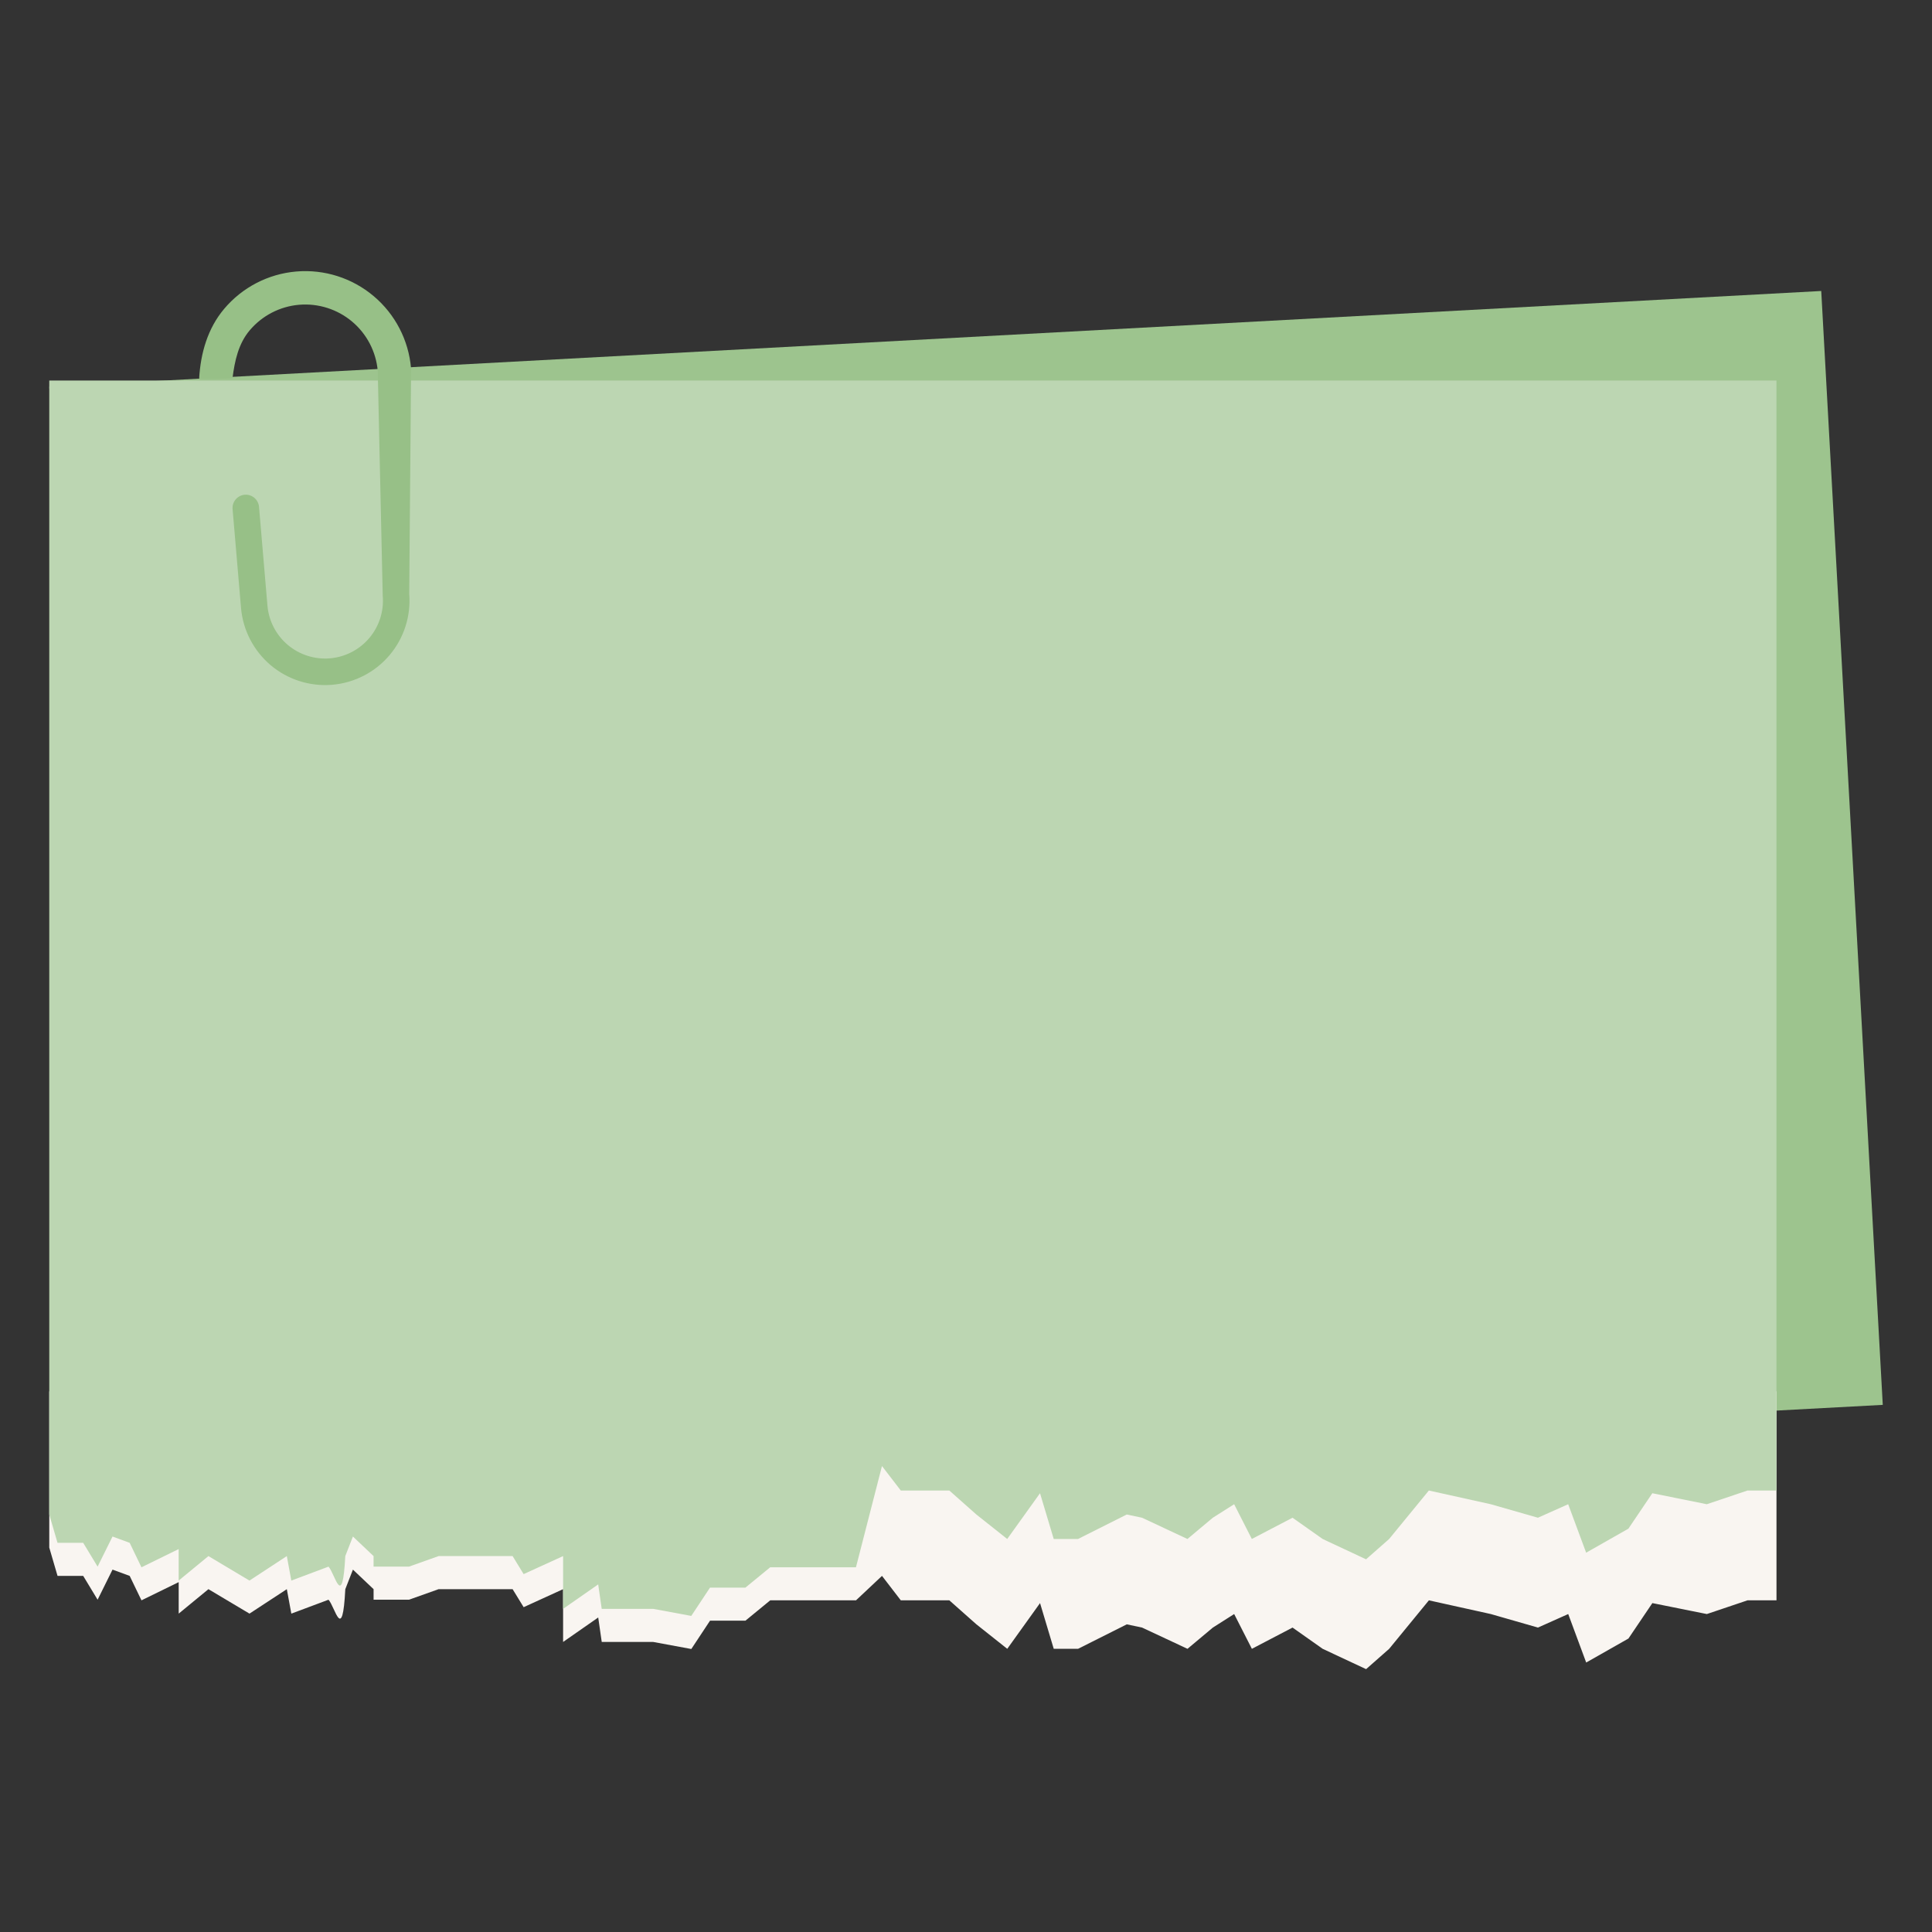 <svg xmlns="http://www.w3.org/2000/svg" xmlns:xlink="http://www.w3.org/1999/xlink" width="500" zoomAndPan="magnify" viewBox="0 0 375 375" height="500" preserveAspectRatio="xMidYMid meet" version="1.0"><rect x="0" y="0" width="375" height="375" fill="#333333" stroke="none"/><defs><clipPath id="e674c50467"><path d="M 9.555 56 L 365.805 56 L 365.805 291 L 9.555 291 Z M 9.555 56 " clip-rule="nonzero"/></clipPath><clipPath id="5e2b98c6df"><path d="M 9.555 270 L 345 270 L 345 323.926 L 9.555 323.926 Z M 9.555 270 " clip-rule="nonzero"/></clipPath><clipPath id="a60198c986"><path d="M 9.555 73 L 345 73 L 345 314 L 9.555 314 Z M 9.555 73 " clip-rule="nonzero"/></clipPath></defs><g clip-path="url(#e674c50467)"><path fill="#9dc48e" d="M 9.57 75.066 L 353.5 56.48 L 365.445 272.684 L 31.137 290.625 L 28.008 286.031 L 22.898 286.309 L 20.949 280.762 Z M 9.57 75.066 " fill-opacity="1" fill-rule="evenodd"/></g><g clip-path="url(#5e2b98c6df)"><path fill="#f9f5f1" d="M 9.562 270.047 L 18.945 277.387 L 344.816 270.047 L 344.816 310.625 L 339.191 310.625 L 331.297 313.285 L 320.723 311.16 L 316.078 318.039 L 307.879 322.695 L 304.391 313.285 L 298.512 315.91 L 289.363 313.285 L 277.348 310.625 L 269.637 320.035 L 265.16 323.98 L 256.73 320.035 L 250.883 315.91 L 242.988 320.035 L 239.551 313.285 L 235.418 315.91 L 230.492 320.035 L 221.676 315.91 L 218.707 315.285 L 209.25 320.035 L 204.531 320.035 L 201.871 311.16 L 195.508 320.035 L 189.52 315.285 L 184.266 310.625 L 174.848 310.625 L 171.195 305.879 L 166.148 310.625 L 149.5 310.625 L 144.688 314.574 L 137.816 314.574 L 134.184 320.07 L 126.789 318.703 L 116.797 318.703 L 116.113 313.953 L 109.297 318.703 L 109.297 308.457 L 101.641 311.953 L 99.496 308.457 L 85.133 308.457 L 79.387 310.504 L 72.512 310.504 L 72.512 308.457 L 68.504 304.66 L 67.023 308.457 C 66.477 319.051 65.07 311.957 63.766 310.504 L 56.547 313.203 L 55.672 308.457 L 48.426 313.203 L 40.457 308.457 L 34.684 313.203 L 34.684 307.09 L 27.461 310.625 L 25.168 305.879 L 21.84 304.66 L 18.945 310.504 L 16.148 305.879 L 11.168 305.879 L 9.562 300.383 Z M 9.562 270.047 " fill-opacity="1" fill-rule="evenodd"/></g><g clip-path="url(#a60198c986)"><path fill="#bcd6b2" d="M 9.562 73.859 L 344.809 73.859 L 344.809 289.309 L 339.184 289.309 L 331.289 291.969 L 320.715 289.836 L 316.07 296.715 L 307.871 301.375 L 304.383 291.969 L 298.508 294.59 L 289.355 291.969 L 277.34 289.309 L 269.633 298.715 L 265.152 302.66 L 256.727 298.715 L 250.879 294.59 L 242.98 298.715 L 239.547 291.969 L 235.41 294.59 L 230.484 298.715 L 221.668 294.59 L 218.699 293.965 L 209.246 298.715 L 204.527 298.715 L 201.867 289.836 L 195.5 298.715 L 189.512 293.965 L 184.262 289.309 L 174.844 289.309 L 171.191 284.559 L 166.141 304.211 L 149.496 304.211 L 144.684 308.156 L 137.812 308.156 L 134.176 313.648 L 126.785 312.277 L 116.793 312.277 L 116.109 307.531 L 109.297 312.277 L 109.297 302.035 L 101.637 305.535 L 99.496 302.035 L 85.133 302.035 L 79.383 304.082 L 72.508 304.082 L 72.508 302.035 L 68.5 298.238 L 67.02 302.035 C 66.473 312.629 65.07 305.539 63.766 304.082 L 56.543 306.789 L 55.672 302.035 L 48.422 306.789 L 40.457 302.035 L 34.68 306.789 L 34.68 300.672 L 27.457 304.211 L 25.168 299.461 L 21.84 298.238 L 18.945 304.082 L 16.148 299.461 L 11.164 299.461 L 9.562 293.965 Z M 9.562 73.859 " fill-opacity="1" fill-rule="evenodd"/></g><path fill="#97c087" d="M 45.133 73.379 C 45.562 70.031 46.27 66.723 48.461 64.125 C 50.871 61.266 54.324 59.477 58.051 59.156 L 58.059 59.156 C 61.785 58.84 65.492 60.02 68.352 62.426 C 71.203 64.828 72.984 68.254 73.32 71.965 C 73.32 71.973 74.285 115.547 74.285 115.547 C 74.289 115.574 74.285 115.609 74.289 115.637 C 74.543 118.605 73.609 121.551 71.688 123.832 C 69.77 126.105 67.023 127.531 64.059 127.781 C 61.09 128.035 58.145 127.098 55.863 125.18 C 53.586 123.258 52.164 120.516 51.91 117.547 L 50.277 98.379 C 50.156 96.965 48.91 95.91 47.492 96.031 C 46.078 96.152 45.023 97.402 45.145 98.82 C 45.797 106.48 46.367 113.129 46.781 117.984 C 47.148 122.312 49.227 126.316 52.547 129.121 C 55.867 131.918 60.168 133.285 64.496 132.914 C 68.824 132.543 72.828 130.469 75.629 127.148 C 78.418 123.836 79.785 119.555 79.43 115.242 C 79.43 115.246 79.789 71.594 79.789 71.594 C 79.785 71.551 79.781 71.512 79.781 71.473 C 79.316 66.035 76.711 60.996 72.531 57.477 C 68.352 53.953 62.945 52.234 57.508 52.699 L 57.5 52.699 C 52.059 53.164 47.023 55.773 43.504 59.953 C 40.312 63.738 38.941 68.535 38.656 73.445 C 38.637 73.711 45.121 73.492 45.133 73.379 Z M 45.133 73.379 " fill-opacity="1" fill-rule="evenodd"/></svg>